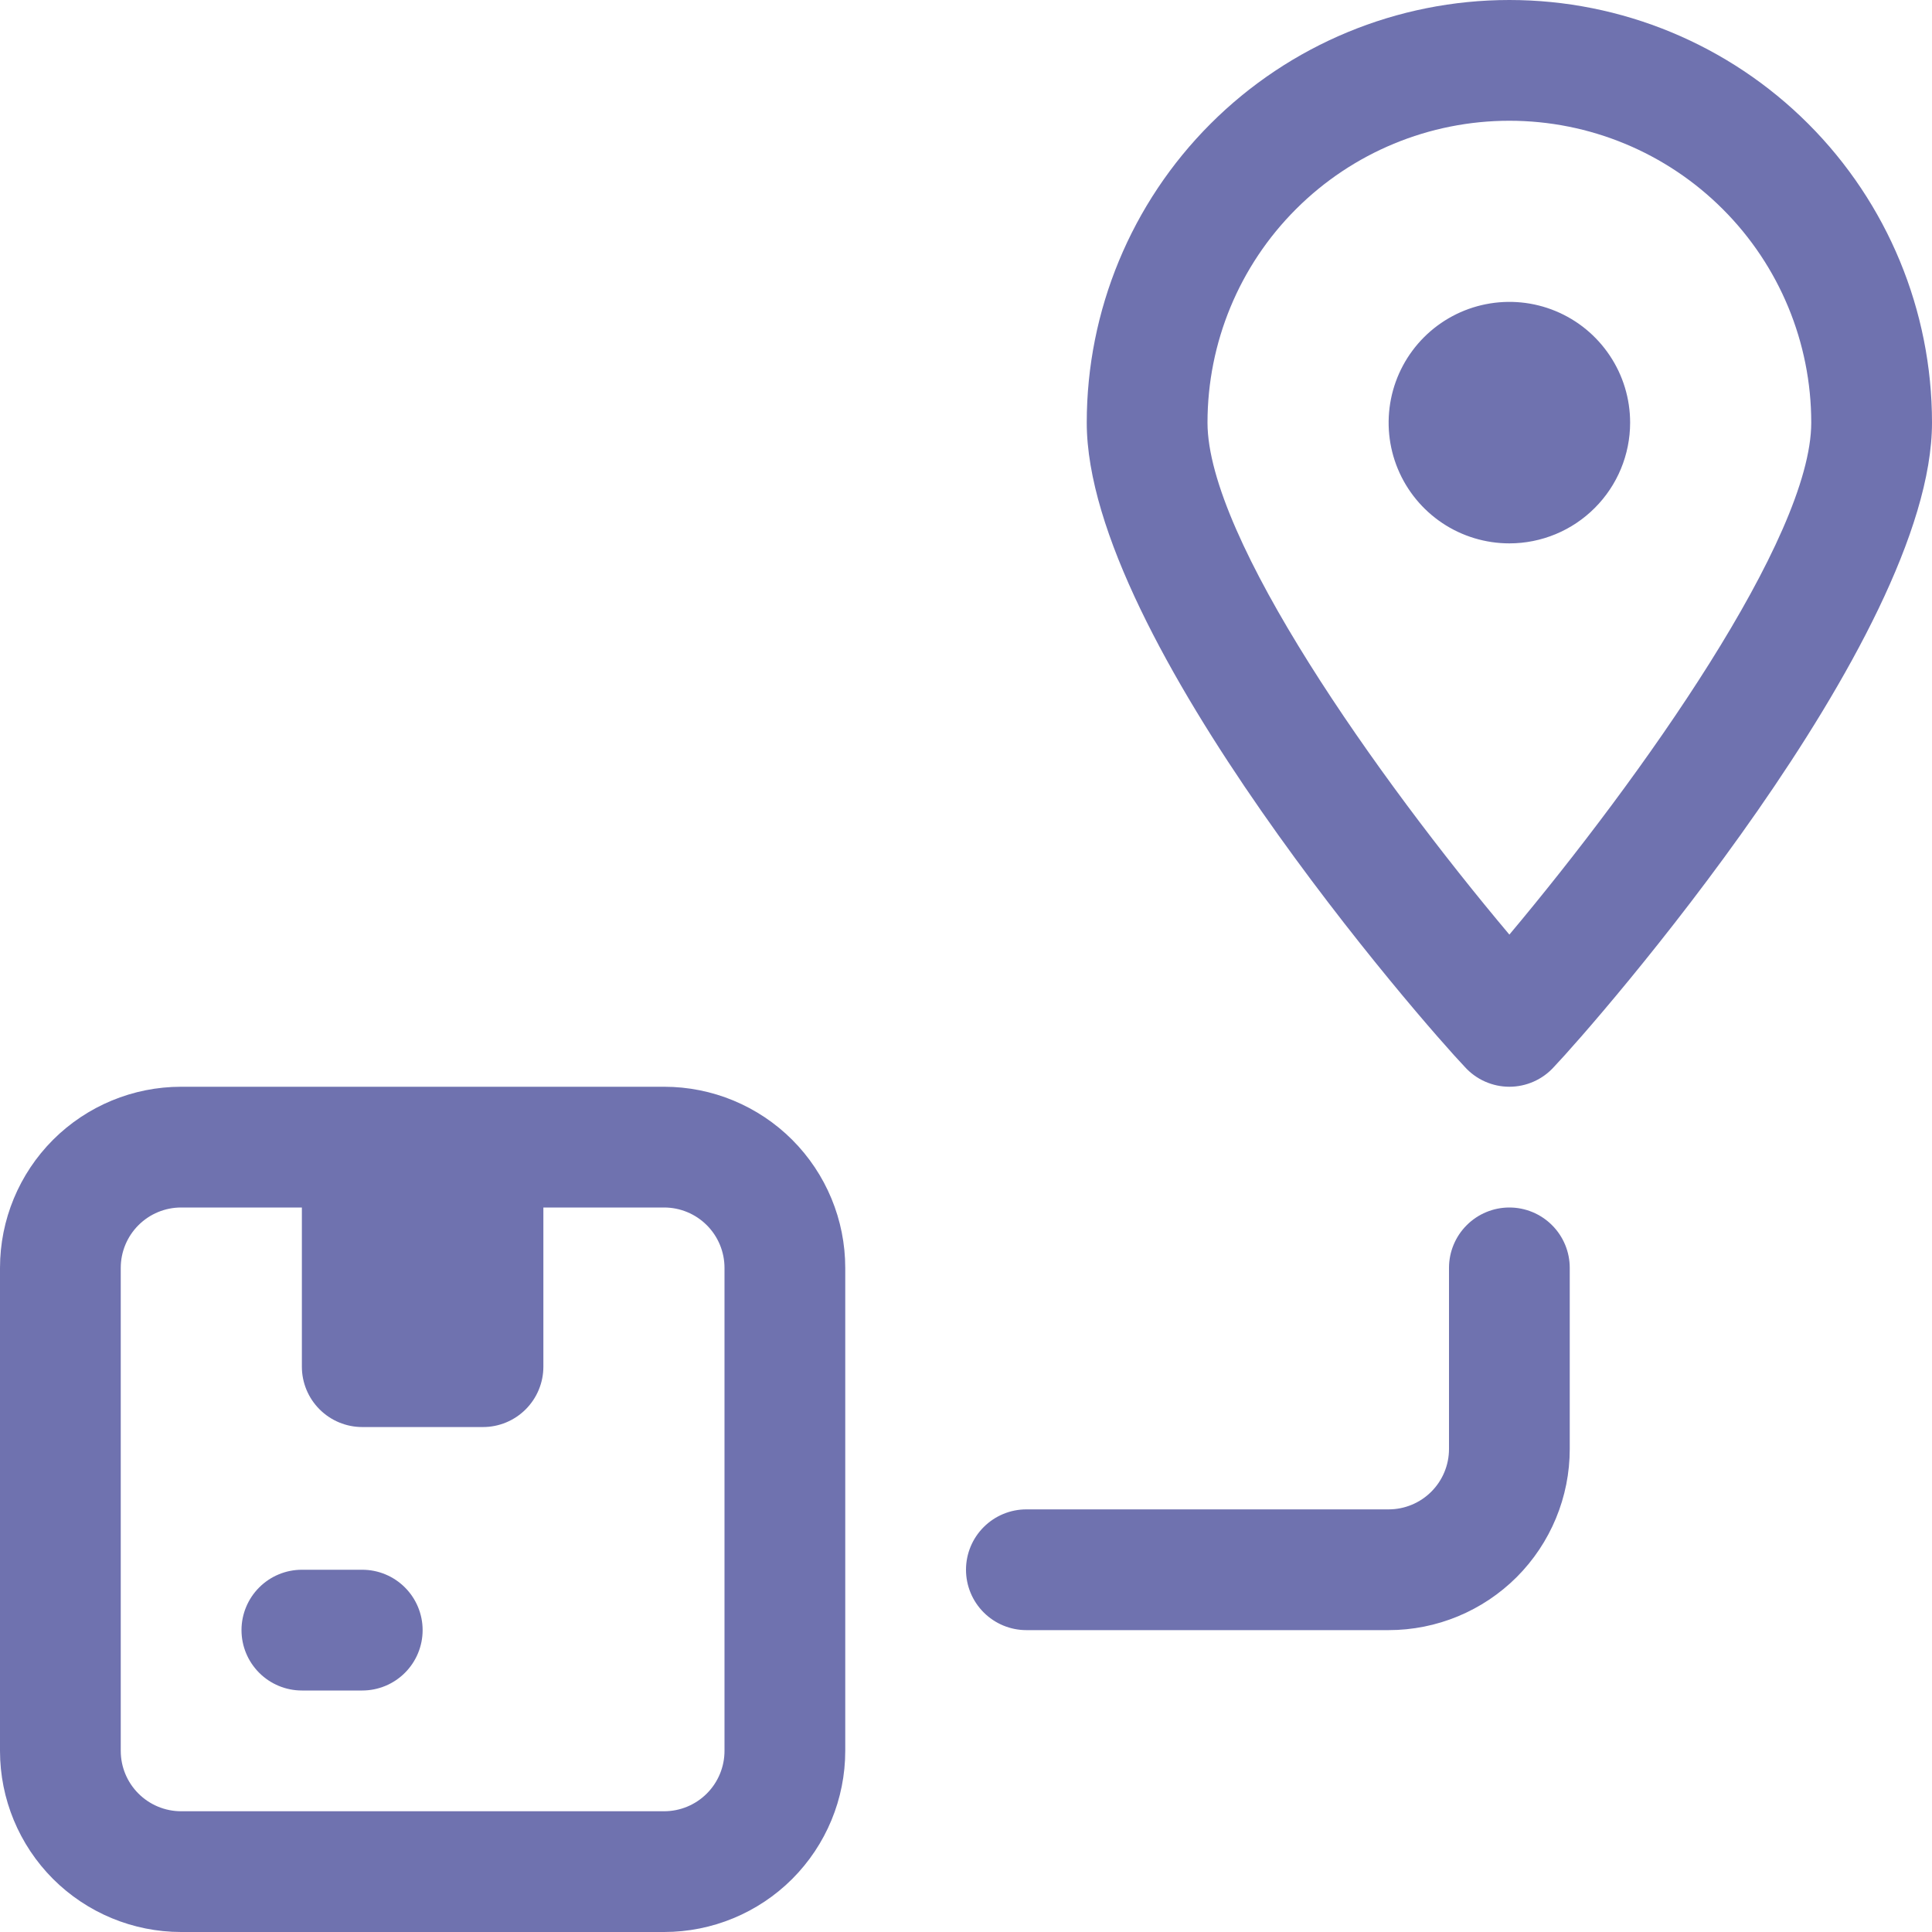 <svg width="44" height="44" viewBox="0 0 44 44" fill="none" xmlns="http://www.w3.org/2000/svg">
<g clip-path="url(#clip0_9_952)">
<path d="M6.875 27H12.375V31.125C12.375 31.49 12.23 31.839 11.972 32.097C11.714 32.355 11.365 32.5 11 32.5H8.25C7.885 32.5 7.536 32.355 7.278 32.097C7.02 31.839 6.875 31.49 6.875 31.125V27Z" fill="#6F72AF"/>
<path d="M15.125 44H4.125C3.031 44 1.982 43.565 1.208 42.792C0.435 42.018 0 40.969 0 39.875L0 28.875C0 27.781 0.435 26.732 1.208 25.958C1.982 25.185 3.031 24.75 4.125 24.75H15.125C16.219 24.75 17.268 25.185 18.042 25.958C18.815 26.732 19.25 27.781 19.25 28.875V39.875C19.25 40.969 18.815 42.018 18.042 42.792C17.268 43.565 16.219 44 15.125 44ZM4.125 27.5C3.76 27.5 3.411 27.645 3.153 27.903C2.895 28.161 2.75 28.51 2.75 28.875V39.875C2.75 40.24 2.895 40.589 3.153 40.847C3.411 41.105 3.76 41.25 4.125 41.25H15.125C15.49 41.25 15.839 41.105 16.097 40.847C16.355 40.589 16.5 40.24 16.5 39.875V28.875C16.5 28.51 16.355 28.161 16.097 27.903C15.839 27.645 15.49 27.5 15.125 27.5H4.125Z" fill="#6F72AF"/>
<path d="M8.25 38.5H6.875C6.51 38.5 6.161 38.355 5.903 38.097C5.645 37.839 5.5 37.49 5.5 37.125C5.5 36.76 5.645 36.411 5.903 36.153C6.161 35.895 6.51 35.75 6.875 35.75H8.25C8.615 35.75 8.964 35.895 9.222 36.153C9.48 36.411 9.625 36.76 9.625 37.125C9.625 37.49 9.48 37.839 9.222 38.097C8.964 38.355 8.615 38.5 8.25 38.5Z" fill="#6F72AF"/>
<path d="M31.625 37.125H23.375C23.01 37.125 22.661 36.98 22.403 36.722C22.145 36.464 22 36.115 22 35.75C22 35.385 22.145 35.036 22.403 34.778C22.661 34.52 23.01 34.375 23.375 34.375H31.625C31.99 34.375 32.339 34.23 32.597 33.972C32.855 33.714 33 33.365 33 33V28.875C33 28.51 33.145 28.161 33.403 27.903C33.661 27.645 34.01 27.5 34.375 27.5C34.74 27.5 35.089 27.645 35.347 27.903C35.605 28.161 35.75 28.51 35.75 28.875V33C35.75 34.094 35.315 35.143 34.542 35.917C33.768 36.69 32.719 37.125 31.625 37.125Z" fill="#6F72AF"/>
<path d="M34.375 24.75C34.183 24.75 33.993 24.709 33.818 24.631C33.643 24.553 33.486 24.439 33.358 24.296C32.477 23.375 24.75 14.561 24.75 9.625C24.75 7.072 25.764 4.624 27.569 2.819C29.374 1.014 31.822 0 34.375 0C36.928 0 39.376 1.014 41.181 2.819C42.986 4.624 44 7.072 44 9.625C44 14.561 36.273 23.375 35.392 24.296C35.264 24.439 35.107 24.553 34.932 24.631C34.757 24.709 34.567 24.75 34.375 24.75ZM34.375 2.75C32.552 2.75 30.803 3.474 29.514 4.764C28.224 6.053 27.5 7.802 27.5 9.625C27.5 12.251 31.378 17.724 34.375 21.285C37.373 17.71 41.25 12.251 41.25 9.625C41.25 7.802 40.526 6.053 39.236 4.764C37.947 3.474 36.198 2.75 34.375 2.75Z" fill="#6F72AF"/>
<path d="M34.375 12.375C33.831 12.375 33.299 12.214 32.847 11.912C32.395 11.609 32.042 11.18 31.834 10.677C31.626 10.175 31.572 9.622 31.678 9.088C31.784 8.555 32.046 8.065 32.431 7.68C32.815 7.296 33.305 7.034 33.839 6.928C34.372 6.822 34.925 6.876 35.427 7.084C35.93 7.292 36.359 7.645 36.661 8.097C36.964 8.549 37.125 9.081 37.125 9.625C37.125 10.354 36.835 11.054 36.319 11.569C35.804 12.085 35.104 12.375 34.375 12.375Z" fill="#6F72AF"/>
</g>
<defs>
<clipPath id="clip0_9_952">
<rect width="44" height="44" fill="white"/>
</clipPath>
</defs>
</svg>
